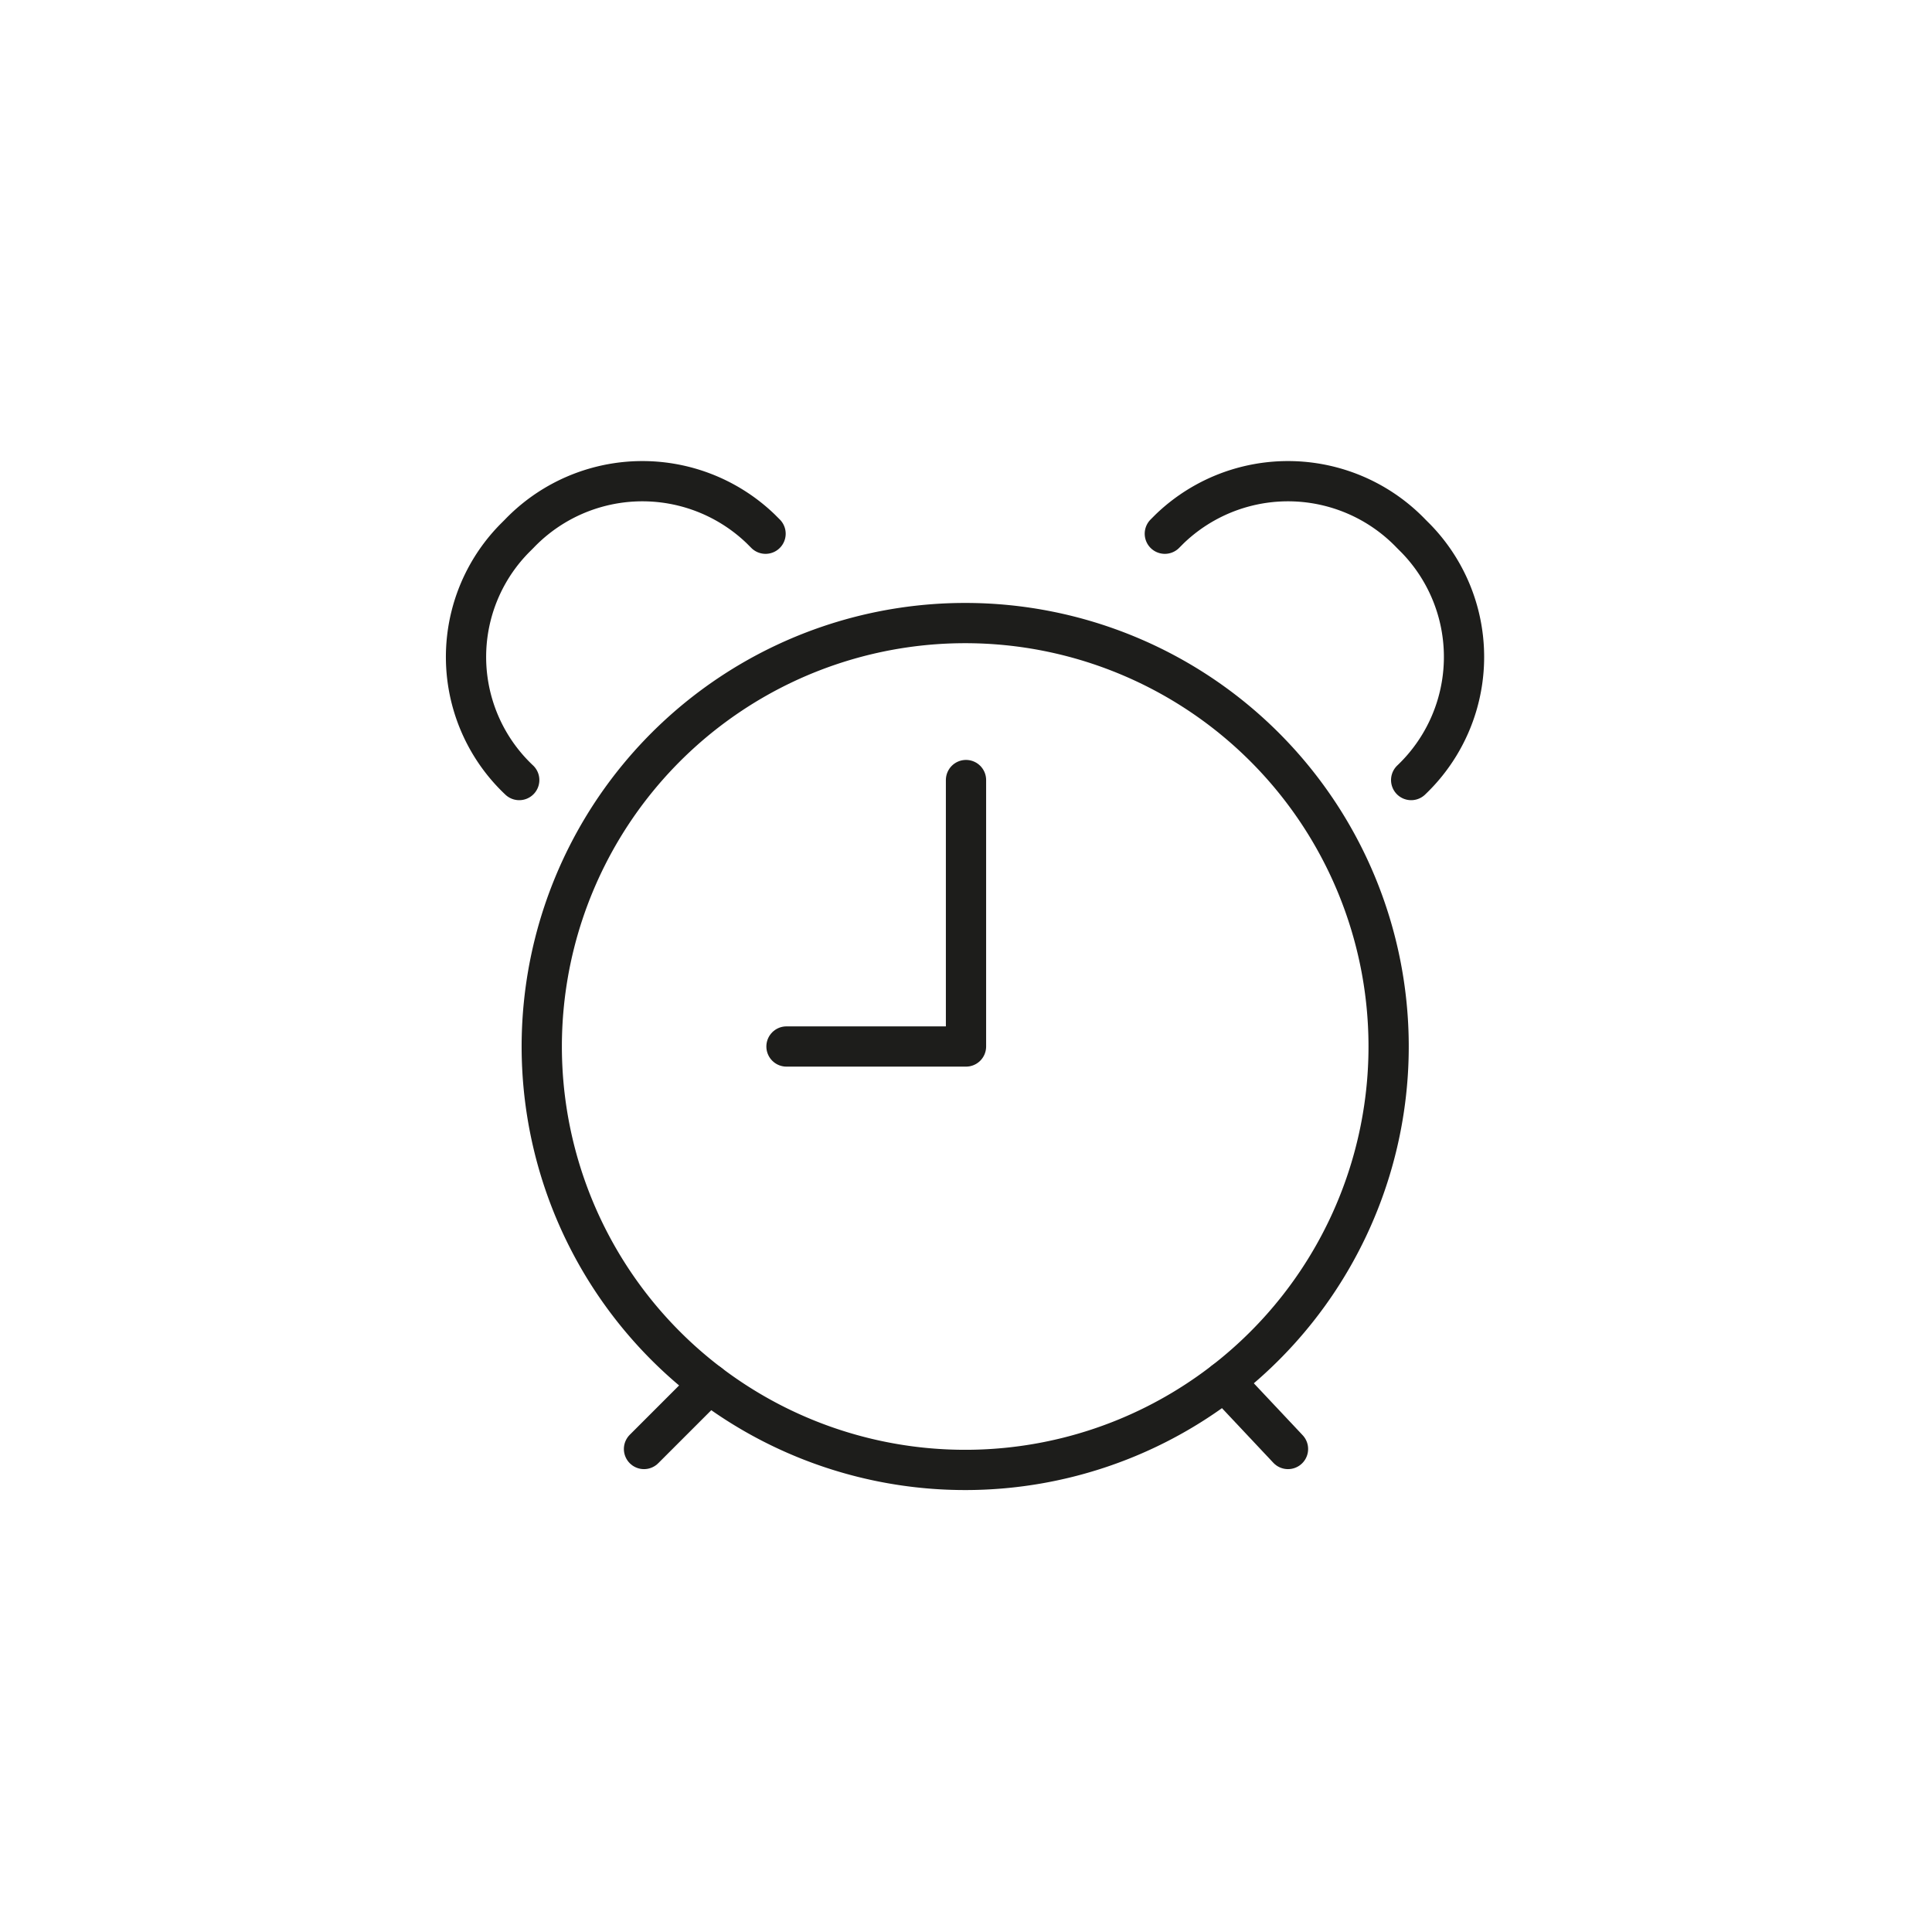 <svg id="Icones" xmlns="http://www.w3.org/2000/svg" viewBox="0 0 24 24"><defs><style>.cls-1{fill:none;stroke:#1d1d1b;stroke-linecap:round;stroke-linejoin:round;stroke-width:0.5px;}</style></defs><title>Icon - Clock</title><path id="Stroke_3467" data-name="Stroke 3467" class="cls-1" d="M17.25,13A5.26,5.26,0,1,1,12,7.74,5.26,5.26,0,0,1,17.25,13Z"/><path id="Stroke_3468" data-name="Stroke 3468" class="cls-1" d="M8.81,17.19,8,18"/><path id="Stroke_3469" data-name="Stroke 3469" class="cls-1" d="M15.21,17.16,16,18"/><path id="Stroke_3470" data-name="Stroke 3470" class="cls-1" d="M9.77,13H12V9.69"/><path id="Stroke_3471" data-name="Stroke 3471" class="cls-1" d="M6.45,9.69a2.1,2.1,0,0,1-.06-3l.06-.06a2.12,2.12,0,0,1,3-.06l.06.06"/><path id="Stroke_3472" data-name="Stroke 3472" class="cls-1" d="M17.53,9.69a2.11,2.11,0,0,0,.06-3l-.06-.06a2.12,2.12,0,0,0-3-.06l-.06.06"/></svg>